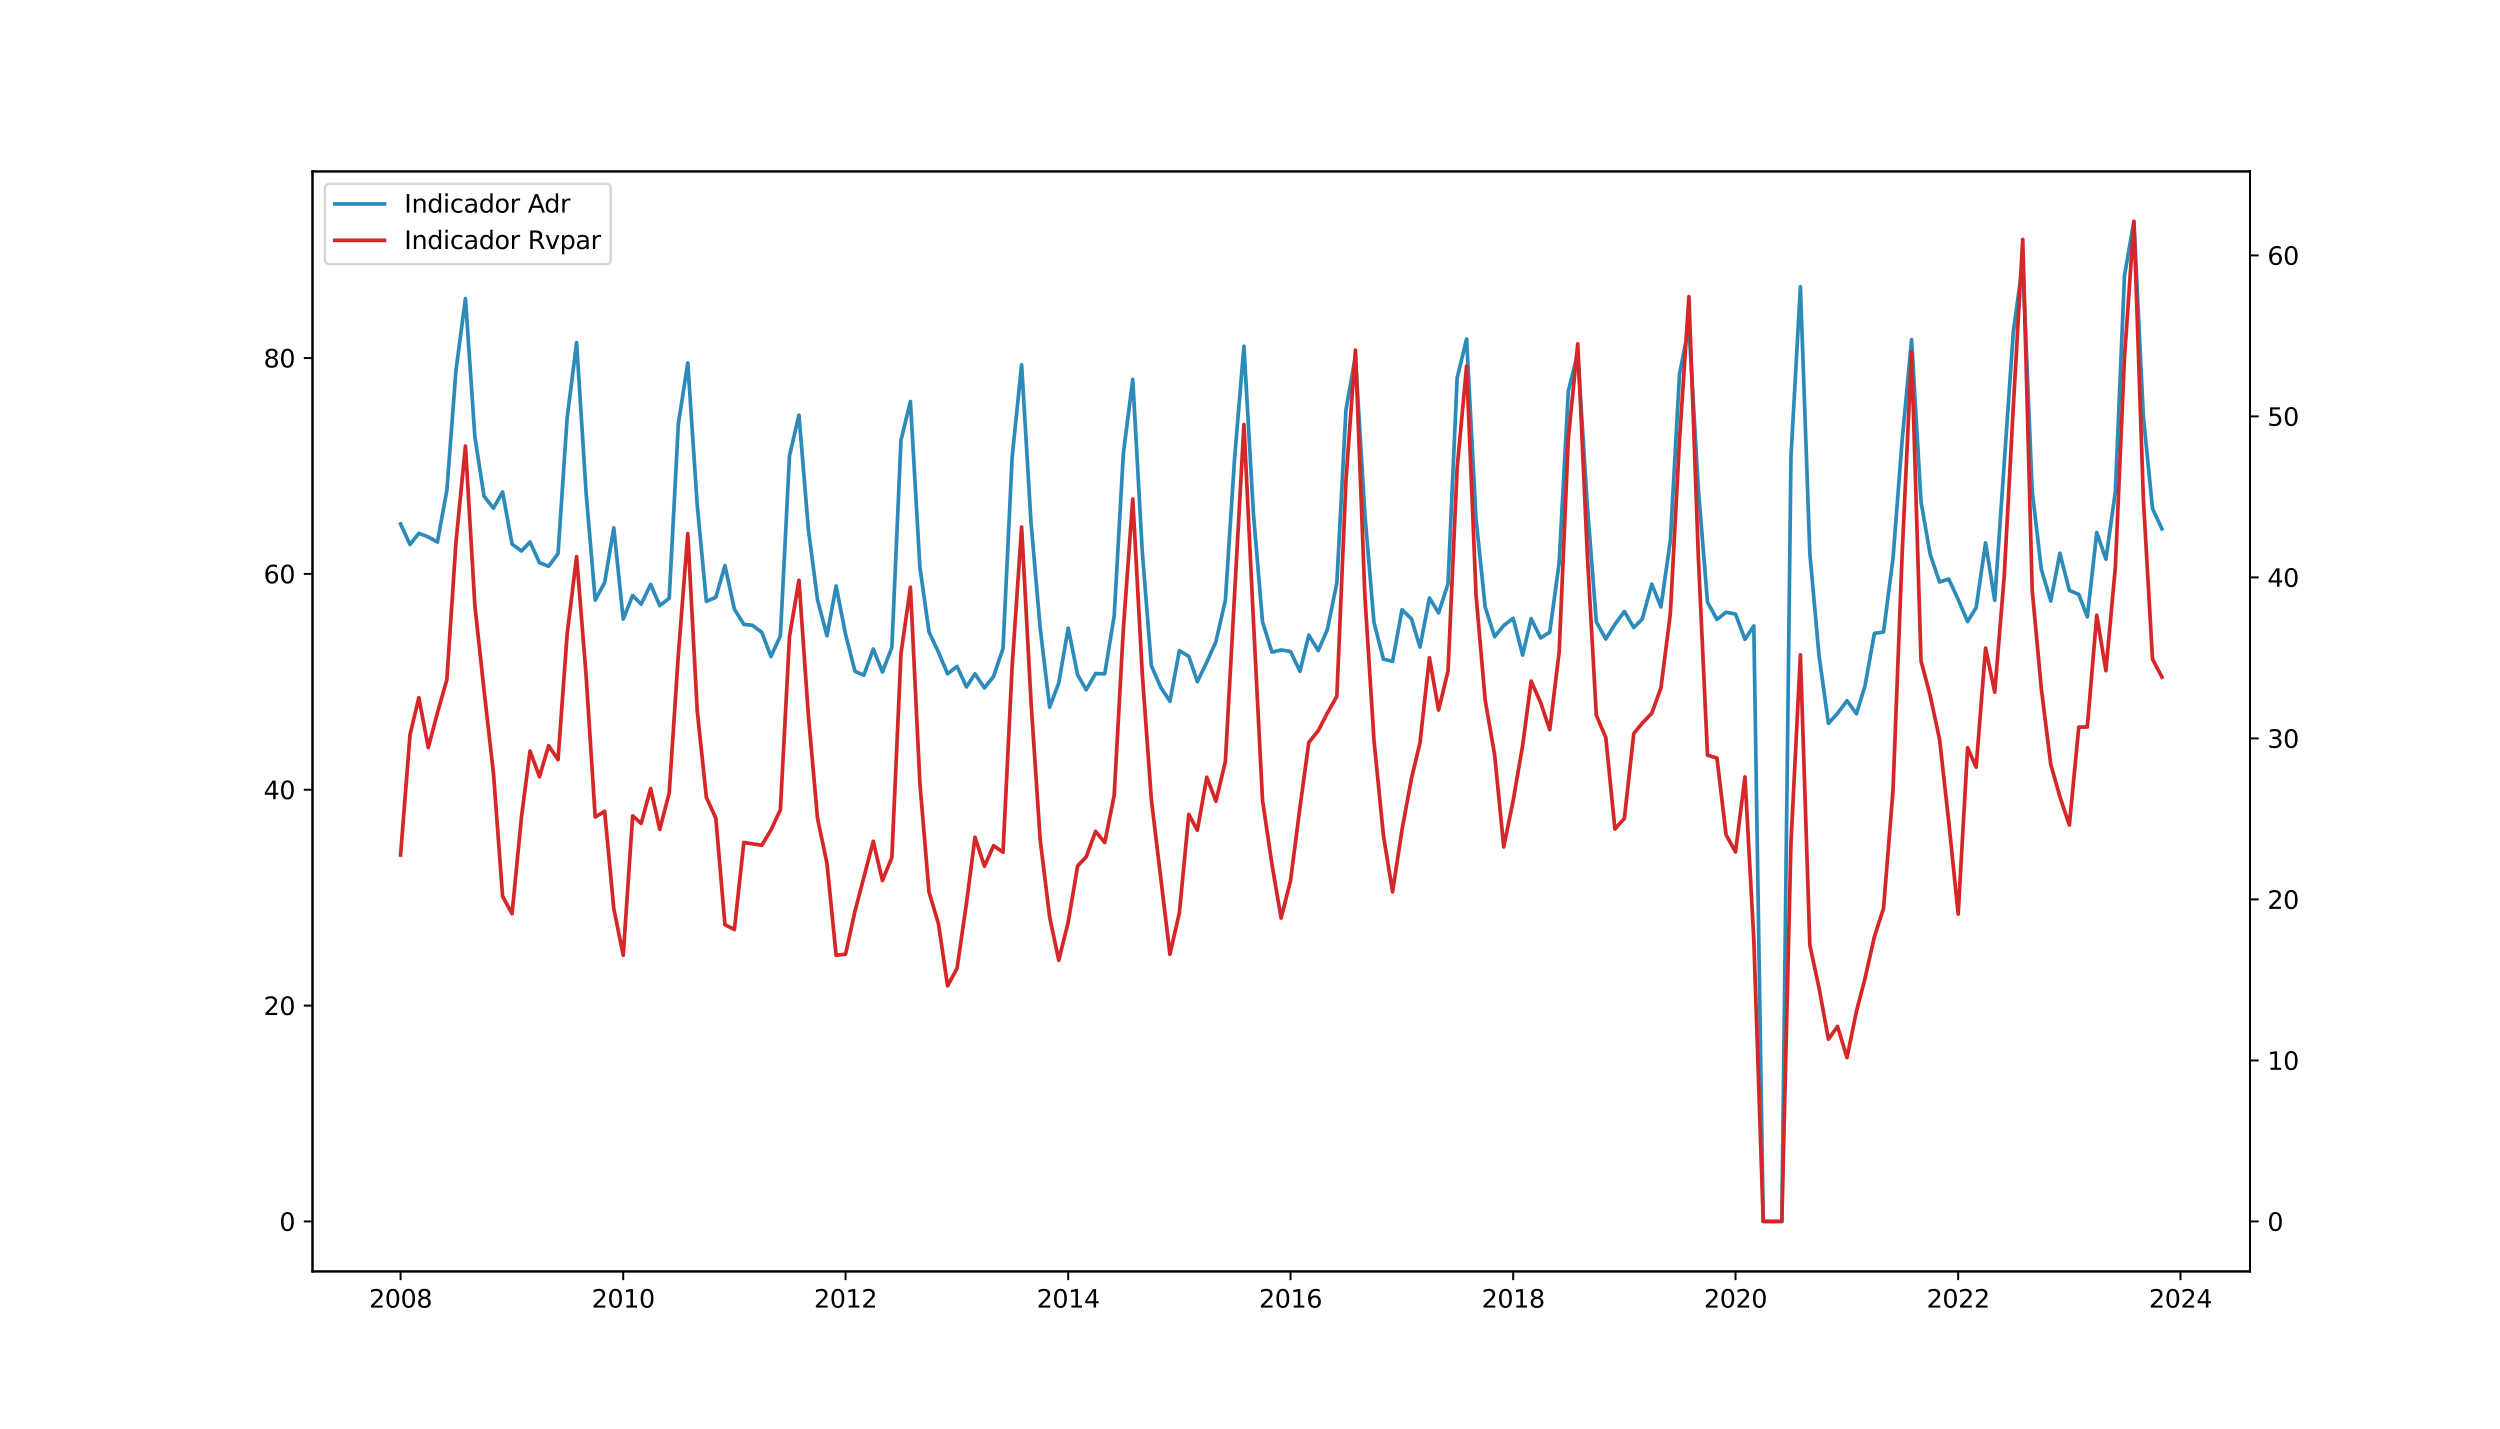 <?xml version="1.0" encoding="utf-8" standalone="no"?>
<!DOCTYPE svg PUBLIC "-//W3C//DTD SVG 1.1//EN"
  "http://www.w3.org/Graphics/SVG/1.1/DTD/svg11.dtd">
<svg xmlns:xlink="http://www.w3.org/1999/xlink" width="1008pt" height="576pt" viewBox="0 0 1008 576" xmlns="http://www.w3.org/2000/svg" version="1.1">
 <defs>
  <style type="text/css">*{stroke-linejoin: round; stroke-linecap: butt}</style>
 </defs>
 <g id="figure_1">
  <g id="patch_1">
   <path d="M 0 576 
L 1008 576 
L 1008 0 
L 0 0 
z
" style="fill: #ffffff"/>
  </g>
  <g id="axes_1">
   <g id="patch_2">
    <path d="M 126 512.64 
L 907.2 512.64 
L 907.2 69.12 
L 126 69.12 
z
" style="fill: #ffffff"/>
   </g>
   <g id="matplotlib.axis_1">
    <g id="xtick_1">
     <g id="line2d_1">
      <defs>
       <path id="mb44a9c5ec4" d="M 0 0 
L 0 3.5 
" style="stroke: #000000; stroke-width: 0.8"/>
      </defs>
      <g>
       <use xlink:href="#mb44a9c5ec4" x="161.509" y="512.64" style="stroke: #000000; stroke-width: 0.8"/>
      </g>
     </g>
     <g id="text_1">
      <!-- 2008 -->
      <g transform="translate(148.784 527.238) scale(0.1 -0.1)">
       <defs>
        <path id="DejaVuSans-32" d="M 1228 531 
L 3431 531 
L 3431 0 
L 469 0 
L 469 531 
Q 828 903 1448 1529 
Q 2069 2156 2228 2338 
Q 2531 2678 2651 2914 
Q 2772 3150 2772 3378 
Q 2772 3750 2511 3984 
Q 2250 4219 1831 4219 
Q 1534 4219 1204 4116 
Q 875 4013 500 3803 
L 500 4441 
Q 881 4594 1212 4672 
Q 1544 4750 1819 4750 
Q 2544 4750 2975 4387 
Q 3406 4025 3406 3419 
Q 3406 3131 3298 2873 
Q 3191 2616 2906 2266 
Q 2828 2175 2409 1742 
Q 1991 1309 1228 531 
z
" transform="scale(0.016)"/>
        <path id="DejaVuSans-30" d="M 2034 4250 
Q 1547 4250 1301 3770 
Q 1056 3291 1056 2328 
Q 1056 1369 1301 889 
Q 1547 409 2034 409 
Q 2525 409 2770 889 
Q 3016 1369 3016 2328 
Q 3016 3291 2770 3770 
Q 2525 4250 2034 4250 
z
M 2034 4750 
Q 2819 4750 3233 4129 
Q 3647 3509 3647 2328 
Q 3647 1150 3233 529 
Q 2819 -91 2034 -91 
Q 1250 -91 836 529 
Q 422 1150 422 2328 
Q 422 3509 836 4129 
Q 1250 4750 2034 4750 
z
" transform="scale(0.016)"/>
        <path id="DejaVuSans-38" d="M 2034 2216 
Q 1584 2216 1326 1975 
Q 1069 1734 1069 1313 
Q 1069 891 1326 650 
Q 1584 409 2034 409 
Q 2484 409 2743 651 
Q 3003 894 3003 1313 
Q 3003 1734 2745 1975 
Q 2488 2216 2034 2216 
z
M 1403 2484 
Q 997 2584 770 2862 
Q 544 3141 544 3541 
Q 544 4100 942 4425 
Q 1341 4750 2034 4750 
Q 2731 4750 3128 4425 
Q 3525 4100 3525 3541 
Q 3525 3141 3298 2862 
Q 3072 2584 2669 2484 
Q 3125 2378 3379 2068 
Q 3634 1759 3634 1313 
Q 3634 634 3220 271 
Q 2806 -91 2034 -91 
Q 1263 -91 848 271 
Q 434 634 434 1313 
Q 434 1759 690 2068 
Q 947 2378 1403 2484 
z
M 1172 3481 
Q 1172 3119 1398 2916 
Q 1625 2713 2034 2713 
Q 2441 2713 2670 2916 
Q 2900 3119 2900 3481 
Q 2900 3844 2670 4047 
Q 2441 4250 2034 4250 
Q 1625 4250 1398 4047 
Q 1172 3844 1172 3481 
z
" transform="scale(0.016)"/>
       </defs>
       <use xlink:href="#DejaVuSans-32"/>
       <use xlink:href="#DejaVuSans-30" x="63.623"/>
       <use xlink:href="#DejaVuSans-30" x="127.246"/>
       <use xlink:href="#DejaVuSans-38" x="190.869"/>
      </g>
     </g>
    </g>
    <g id="xtick_2">
     <g id="line2d_2">
      <g>
       <use xlink:href="#mb44a9c5ec4" x="251.28" y="512.64" style="stroke: #000000; stroke-width: 0.8"/>
      </g>
     </g>
     <g id="text_2">
      <!-- 2010 -->
      <g transform="translate(238.555 527.238) scale(0.1 -0.1)">
       <defs>
        <path id="DejaVuSans-31" d="M 794 531 
L 1825 531 
L 1825 4091 
L 703 3866 
L 703 4441 
L 1819 4666 
L 2450 4666 
L 2450 531 
L 3481 531 
L 3481 0 
L 794 0 
L 794 531 
z
" transform="scale(0.016)"/>
       </defs>
       <use xlink:href="#DejaVuSans-32"/>
       <use xlink:href="#DejaVuSans-30" x="63.623"/>
       <use xlink:href="#DejaVuSans-31" x="127.246"/>
       <use xlink:href="#DejaVuSans-30" x="190.869"/>
      </g>
     </g>
    </g>
    <g id="xtick_3">
     <g id="line2d_3">
      <g>
       <use xlink:href="#mb44a9c5ec4" x="340.927" y="512.64" style="stroke: #000000; stroke-width: 0.8"/>
      </g>
     </g>
     <g id="text_3">
      <!-- 2012 -->
      <g transform="translate(328.202 527.238) scale(0.1 -0.1)">
       <use xlink:href="#DejaVuSans-32"/>
       <use xlink:href="#DejaVuSans-30" x="63.623"/>
       <use xlink:href="#DejaVuSans-31" x="127.246"/>
       <use xlink:href="#DejaVuSans-32" x="190.869"/>
      </g>
     </g>
    </g>
    <g id="xtick_4">
     <g id="line2d_4">
      <g>
       <use xlink:href="#mb44a9c5ec4" x="430.698" y="512.64" style="stroke: #000000; stroke-width: 0.8"/>
      </g>
     </g>
     <g id="text_4">
      <!-- 2014 -->
      <g transform="translate(417.973 527.238) scale(0.1 -0.1)">
       <defs>
        <path id="DejaVuSans-34" d="M 2419 4116 
L 825 1625 
L 2419 1625 
L 2419 4116 
z
M 2253 4666 
L 3047 4666 
L 3047 1625 
L 3713 1625 
L 3713 1100 
L 3047 1100 
L 3047 0 
L 2419 0 
L 2419 1100 
L 313 1100 
L 313 1709 
L 2253 4666 
z
" transform="scale(0.016)"/>
       </defs>
       <use xlink:href="#DejaVuSans-32"/>
       <use xlink:href="#DejaVuSans-30" x="63.623"/>
       <use xlink:href="#DejaVuSans-31" x="127.246"/>
       <use xlink:href="#DejaVuSans-34" x="190.869"/>
      </g>
     </g>
    </g>
    <g id="xtick_5">
     <g id="line2d_5">
      <g>
       <use xlink:href="#mb44a9c5ec4" x="520.346" y="512.64" style="stroke: #000000; stroke-width: 0.8"/>
      </g>
     </g>
     <g id="text_5">
      <!-- 2016 -->
      <g transform="translate(507.621 527.238) scale(0.1 -0.1)">
       <defs>
        <path id="DejaVuSans-36" d="M 2113 2584 
Q 1688 2584 1439 2293 
Q 1191 2003 1191 1497 
Q 1191 994 1439 701 
Q 1688 409 2113 409 
Q 2538 409 2786 701 
Q 3034 994 3034 1497 
Q 3034 2003 2786 2293 
Q 2538 2584 2113 2584 
z
M 3366 4563 
L 3366 3988 
Q 3128 4100 2886 4159 
Q 2644 4219 2406 4219 
Q 1781 4219 1451 3797 
Q 1122 3375 1075 2522 
Q 1259 2794 1537 2939 
Q 1816 3084 2150 3084 
Q 2853 3084 3261 2657 
Q 3669 2231 3669 1497 
Q 3669 778 3244 343 
Q 2819 -91 2113 -91 
Q 1303 -91 875 529 
Q 447 1150 447 2328 
Q 447 3434 972 4092 
Q 1497 4750 2381 4750 
Q 2619 4750 2861 4703 
Q 3103 4656 3366 4563 
z
" transform="scale(0.016)"/>
       </defs>
       <use xlink:href="#DejaVuSans-32"/>
       <use xlink:href="#DejaVuSans-30" x="63.623"/>
       <use xlink:href="#DejaVuSans-31" x="127.246"/>
       <use xlink:href="#DejaVuSans-36" x="190.869"/>
      </g>
     </g>
    </g>
    <g id="xtick_6">
     <g id="line2d_6">
      <g>
       <use xlink:href="#mb44a9c5ec4" x="610.116" y="512.64" style="stroke: #000000; stroke-width: 0.8"/>
      </g>
     </g>
     <g id="text_6">
      <!-- 2018 -->
      <g transform="translate(597.391 527.238) scale(0.1 -0.1)">
       <use xlink:href="#DejaVuSans-32"/>
       <use xlink:href="#DejaVuSans-30" x="63.623"/>
       <use xlink:href="#DejaVuSans-31" x="127.246"/>
       <use xlink:href="#DejaVuSans-38" x="190.869"/>
      </g>
     </g>
    </g>
    <g id="xtick_7">
     <g id="line2d_7">
      <g>
       <use xlink:href="#mb44a9c5ec4" x="699.764" y="512.64" style="stroke: #000000; stroke-width: 0.8"/>
      </g>
     </g>
     <g id="text_7">
      <!-- 2020 -->
      <g transform="translate(687.039 527.238) scale(0.1 -0.1)">
       <use xlink:href="#DejaVuSans-32"/>
       <use xlink:href="#DejaVuSans-30" x="63.623"/>
       <use xlink:href="#DejaVuSans-32" x="127.246"/>
       <use xlink:href="#DejaVuSans-30" x="190.869"/>
      </g>
     </g>
    </g>
    <g id="xtick_8">
     <g id="line2d_8">
      <g>
       <use xlink:href="#mb44a9c5ec4" x="789.534" y="512.64" style="stroke: #000000; stroke-width: 0.8"/>
      </g>
     </g>
     <g id="text_8">
      <!-- 2022 -->
      <g transform="translate(776.809 527.238) scale(0.1 -0.1)">
       <use xlink:href="#DejaVuSans-32"/>
       <use xlink:href="#DejaVuSans-30" x="63.623"/>
       <use xlink:href="#DejaVuSans-32" x="127.246"/>
       <use xlink:href="#DejaVuSans-32" x="190.869"/>
      </g>
     </g>
    </g>
    <g id="xtick_9">
     <g id="line2d_9">
      <g>
       <use xlink:href="#mb44a9c5ec4" x="879.182" y="512.64" style="stroke: #000000; stroke-width: 0.8"/>
      </g>
     </g>
     <g id="text_9">
      <!-- 2024 -->
      <g transform="translate(866.457 527.238) scale(0.1 -0.1)">
       <use xlink:href="#DejaVuSans-32"/>
       <use xlink:href="#DejaVuSans-30" x="63.623"/>
       <use xlink:href="#DejaVuSans-32" x="127.246"/>
       <use xlink:href="#DejaVuSans-34" x="190.869"/>
      </g>
     </g>
    </g>
   </g>
   <g id="matplotlib.axis_2">
    <g id="ytick_1">
     <g id="line2d_10">
      <defs>
       <path id="m32df32193b" d="M 0 0 
L -3.5 0 
" style="stroke: #000000; stroke-width: 0.8"/>
      </defs>
      <g>
       <use xlink:href="#m32df32193b" x="126" y="492.48" style="stroke: #000000; stroke-width: 0.8"/>
      </g>
     </g>
     <g id="text_10">
      <!-- 0 -->
      <g transform="translate(112.638 496.279) scale(0.1 -0.1)">
       <use xlink:href="#DejaVuSans-30"/>
      </g>
     </g>
    </g>
    <g id="ytick_2">
     <g id="line2d_11">
      <g>
       <use xlink:href="#m32df32193b" x="126" y="405.452" style="stroke: #000000; stroke-width: 0.8"/>
      </g>
     </g>
     <g id="text_11">
      <!-- 20 -->
      <g transform="translate(106.275 409.251) scale(0.1 -0.1)">
       <use xlink:href="#DejaVuSans-32"/>
       <use xlink:href="#DejaVuSans-30" x="63.623"/>
      </g>
     </g>
    </g>
    <g id="ytick_3">
     <g id="line2d_12">
      <g>
       <use xlink:href="#m32df32193b" x="126" y="318.424" style="stroke: #000000; stroke-width: 0.8"/>
      </g>
     </g>
     <g id="text_12">
      <!-- 40 -->
      <g transform="translate(106.275 322.224) scale(0.1 -0.1)">
       <use xlink:href="#DejaVuSans-34"/>
       <use xlink:href="#DejaVuSans-30" x="63.623"/>
      </g>
     </g>
    </g>
    <g id="ytick_4">
     <g id="line2d_13">
      <g>
       <use xlink:href="#m32df32193b" x="126" y="231.396" style="stroke: #000000; stroke-width: 0.8"/>
      </g>
     </g>
     <g id="text_13">
      <!-- 60 -->
      <g transform="translate(106.275 235.196) scale(0.1 -0.1)">
       <use xlink:href="#DejaVuSans-36"/>
       <use xlink:href="#DejaVuSans-30" x="63.623"/>
      </g>
     </g>
    </g>
    <g id="ytick_5">
     <g id="line2d_14">
      <g>
       <use xlink:href="#m32df32193b" x="126" y="144.369" style="stroke: #000000; stroke-width: 0.8"/>
      </g>
     </g>
     <g id="text_14">
      <!-- 80 -->
      <g transform="translate(106.275 148.168) scale(0.1 -0.1)">
       <use xlink:href="#DejaVuSans-38"/>
       <use xlink:href="#DejaVuSans-30" x="63.623"/>
      </g>
     </g>
    </g>
   </g>
   <g id="line2d_15">
    <path d="M 161.509 211.25 
L 165.316 219.561 
L 168.877 215.035 
L 172.684 216.515 
L 176.369 218.56 
L 180.175 197.717 
L 183.86 149.199 
L 187.667 120.392 
L 191.474 176.177 
L 195.158 200.066 
L 198.965 204.896 
L 202.649 198.369 
L 206.456 219.387 
L 210.263 222.172 
L 213.701 218.516 
L 217.508 226.871 
L 221.192 228.35 
L 224.999 223.216 
L 228.683 168.388 
L 232.49 138.19 
L 236.297 198.5 
L 239.982 241.97 
L 243.788 234.921 
L 247.473 212.86 
L 251.28 249.629 
L 255.087 240.099 
L 258.525 243.624 
L 262.332 235.617 
L 266.016 244.19 
L 269.823 241.187 
L 273.507 170.956 
L 277.314 146.327 
L 281.121 203.722 
L 284.805 242.493 
L 288.612 240.839 
L 292.297 228.046 
L 296.103 245.582 
L 299.91 251.761 
L 303.349 252.109 
L 307.156 254.938 
L 310.84 264.728 
L 314.647 256.373 
L 318.331 183.749 
L 322.138 167.387 
L 325.945 213.469 
L 329.629 241.927 
L 333.436 256.33 
L 337.12 236.27 
L 340.927 255.764 
L 344.734 270.69 
L 348.296 272.256 
L 352.103 261.682 
L 355.787 270.951 
L 359.594 261.073 
L 363.278 177.439 
L 367.085 161.905 
L 370.892 228.568 
L 374.576 254.807 
L 378.383 262.944 
L 382.067 271.69 
L 385.874 268.688 
L 389.681 276.999 
L 393.119 271.69 
L 396.926 277.391 
L 400.611 272.735 
L 404.418 261.421 
L 408.102 184.271 
L 411.909 147.066 
L 415.716 210.858 
L 419.4 253.24 
L 423.207 285.136 
L 426.891 275.389 
L 430.698 253.24 
L 434.505 272.125 
L 437.943 278.13 
L 441.75 271.56 
L 445.434 271.69 
L 449.241 248.323 
L 452.926 182.965 
L 456.733 152.941 
L 460.539 222.041 
L 464.224 268.383 
L 468.031 277.173 
L 471.715 282.743 
L 475.522 262.335 
L 479.329 264.685 
L 482.767 274.867 
L 486.574 266.947 
L 490.258 258.723 
L 494.065 242.057 
L 497.749 185.315 
L 501.556 139.582 
L 505.363 206.855 
L 509.047 250.76 
L 512.854 262.944 
L 516.539 262.074 
L 520.346 262.683 
L 524.153 270.69 
L 527.714 256.069 
L 531.521 262.335 
L 535.205 253.763 
L 539.012 235.052 
L 542.696 165.212 
L 546.503 143.759 
L 550.31 207.377 
L 553.994 251.021 
L 557.801 265.772 
L 561.485 266.643 
L 565.292 245.843 
L 569.099 249.542 
L 572.538 260.899 
L 576.345 241.1 
L 580.029 247.105 
L 583.836 235.4 
L 587.52 152.375 
L 591.327 136.71 
L 595.134 209.248 
L 598.818 244.712 
L 602.625 256.722 
L 606.309 252.196 
L 610.116 249.281 
L 613.923 264.119 
L 617.362 249.411 
L 621.169 257.2 
L 624.853 254.894 
L 628.66 226.871 
L 632.344 157.727 
L 636.151 142.41 
L 639.958 203.199 
L 643.642 250.76 
L 647.449 257.635 
L 651.133 251.761 
L 654.94 246.539 
L 658.747 253.023 
L 662.185 249.542 
L 665.992 235.53 
L 669.677 244.712 
L 673.483 218.038 
L 677.168 150.939 
L 680.975 131.576 
L 684.782 197.369 
L 688.466 242.797 
L 692.273 249.759 
L 695.957 246.844 
L 699.764 247.584 
L 703.571 257.809 
L 707.132 252.37 
L 710.939 492.48 
L 718.43 492.48 
L 722.114 184.227 
L 725.921 115.606 
L 729.728 223.172 
L 733.412 264.119 
L 737.219 291.663 
L 740.903 287.616 
L 744.71 282.525 
L 748.517 287.791 
L 751.956 276.607 
L 755.763 255.373 
L 759.447 254.807 
L 763.254 225.174 
L 766.938 177.613 
L 770.745 136.971 
L 774.552 202.329 
L 778.236 223.477 
L 782.043 234.66 
L 785.727 233.485 
L 789.534 241.709 
L 793.341 250.63 
L 796.78 244.973 
L 800.587 218.908 
L 804.271 242.057 
L 811.762 133.969 
L 815.569 106.076 
L 819.376 197.978 
L 823.06 229.569 
L 826.867 242.318 
L 830.551 223.085 
L 834.358 238.054 
L 838.165 239.664 
L 841.604 248.715 
L 845.411 214.687 
L 849.095 225.479 
L 852.902 198.369 
L 856.586 111.124 
L 860.393 89.28 
L 864.2 167.953 
L 867.884 205.027 
L 871.691 213.251 
L 871.691 213.251 
" clip-path="url(#p0182fe9979)" style="fill: none; stroke: #2d8bba; stroke-width: 1.5; stroke-linecap: square"/>
   </g>
   <g id="patch_3">
    <path d="M 126 512.64 
L 126 69.12 
" style="fill: none; stroke: #000000; stroke-width: 0.8; stroke-linejoin: miter; stroke-linecap: square"/>
   </g>
   <g id="patch_4">
    <path d="M 907.2 512.64 
L 907.2 69.12 
" style="fill: none; stroke: #000000; stroke-width: 0.8; stroke-linejoin: miter; stroke-linecap: square"/>
   </g>
   <g id="patch_5">
    <path d="M 126 512.64 
L 907.2 512.64 
" style="fill: none; stroke: #000000; stroke-width: 0.8; stroke-linejoin: miter; stroke-linecap: square"/>
   </g>
   <g id="patch_6">
    <path d="M 126 69.12 
L 907.2 69.12 
" style="fill: none; stroke: #000000; stroke-width: 0.8; stroke-linejoin: miter; stroke-linecap: square"/>
   </g>
   <g id="legend_1">
    <g id="patch_7">
     <path d="M 133 106.476 
L 244.252 106.476 
Q 246.252 106.476 246.252 104.476 
L 246.252 76.12 
Q 246.252 74.12 244.252 74.12 
L 133 74.12 
Q 131 74.12 131 76.12 
L 131 104.476 
Q 131 106.476 133 106.476 
z
" style="fill: #ffffff; opacity: 0.8; stroke: #cccccc; stroke-linejoin: miter"/>
    </g>
    <g id="line2d_16">
     <path d="M 135 82.218 
L 145 82.218 
L 155 82.218 
" style="fill: none; stroke: #2d8bba; stroke-width: 1.5; stroke-linecap: square"/>
    </g>
    <g id="text_15">
     <!-- Indicador Adr -->
     <g transform="translate(163 85.718) scale(0.1 -0.1)">
      <defs>
       <path id="DejaVuSans-49" d="M 628 4666 
L 1259 4666 
L 1259 0 
L 628 0 
L 628 4666 
z
" transform="scale(0.016)"/>
       <path id="DejaVuSans-6e" d="M 3513 2113 
L 3513 0 
L 2938 0 
L 2938 2094 
Q 2938 2591 2744 2837 
Q 2550 3084 2163 3084 
Q 1697 3084 1428 2787 
Q 1159 2491 1159 1978 
L 1159 0 
L 581 0 
L 581 3500 
L 1159 3500 
L 1159 2956 
Q 1366 3272 1645 3428 
Q 1925 3584 2291 3584 
Q 2894 3584 3203 3211 
Q 3513 2838 3513 2113 
z
" transform="scale(0.016)"/>
       <path id="DejaVuSans-64" d="M 2906 2969 
L 2906 4863 
L 3481 4863 
L 3481 0 
L 2906 0 
L 2906 525 
Q 2725 213 2448 61 
Q 2172 -91 1784 -91 
Q 1150 -91 751 415 
Q 353 922 353 1747 
Q 353 2572 751 3078 
Q 1150 3584 1784 3584 
Q 2172 3584 2448 3432 
Q 2725 3281 2906 2969 
z
M 947 1747 
Q 947 1113 1208 752 
Q 1469 391 1925 391 
Q 2381 391 2643 752 
Q 2906 1113 2906 1747 
Q 2906 2381 2643 2742 
Q 2381 3103 1925 3103 
Q 1469 3103 1208 2742 
Q 947 2381 947 1747 
z
" transform="scale(0.016)"/>
       <path id="DejaVuSans-69" d="M 603 3500 
L 1178 3500 
L 1178 0 
L 603 0 
L 603 3500 
z
M 603 4863 
L 1178 4863 
L 1178 4134 
L 603 4134 
L 603 4863 
z
" transform="scale(0.016)"/>
       <path id="DejaVuSans-63" d="M 3122 3366 
L 3122 2828 
Q 2878 2963 2633 3030 
Q 2388 3097 2138 3097 
Q 1578 3097 1268 2742 
Q 959 2388 959 1747 
Q 959 1106 1268 751 
Q 1578 397 2138 397 
Q 2388 397 2633 464 
Q 2878 531 3122 666 
L 3122 134 
Q 2881 22 2623 -34 
Q 2366 -91 2075 -91 
Q 1284 -91 818 406 
Q 353 903 353 1747 
Q 353 2603 823 3093 
Q 1294 3584 2113 3584 
Q 2378 3584 2631 3529 
Q 2884 3475 3122 3366 
z
" transform="scale(0.016)"/>
       <path id="DejaVuSans-61" d="M 2194 1759 
Q 1497 1759 1228 1600 
Q 959 1441 959 1056 
Q 959 750 1161 570 
Q 1363 391 1709 391 
Q 2188 391 2477 730 
Q 2766 1069 2766 1631 
L 2766 1759 
L 2194 1759 
z
M 3341 1997 
L 3341 0 
L 2766 0 
L 2766 531 
Q 2569 213 2275 61 
Q 1981 -91 1556 -91 
Q 1019 -91 701 211 
Q 384 513 384 1019 
Q 384 1609 779 1909 
Q 1175 2209 1959 2209 
L 2766 2209 
L 2766 2266 
Q 2766 2663 2505 2880 
Q 2244 3097 1772 3097 
Q 1472 3097 1187 3025 
Q 903 2953 641 2809 
L 641 3341 
Q 956 3463 1253 3523 
Q 1550 3584 1831 3584 
Q 2591 3584 2966 3190 
Q 3341 2797 3341 1997 
z
" transform="scale(0.016)"/>
       <path id="DejaVuSans-6f" d="M 1959 3097 
Q 1497 3097 1228 2736 
Q 959 2375 959 1747 
Q 959 1119 1226 758 
Q 1494 397 1959 397 
Q 2419 397 2687 759 
Q 2956 1122 2956 1747 
Q 2956 2369 2687 2733 
Q 2419 3097 1959 3097 
z
M 1959 3584 
Q 2709 3584 3137 3096 
Q 3566 2609 3566 1747 
Q 3566 888 3137 398 
Q 2709 -91 1959 -91 
Q 1206 -91 779 398 
Q 353 888 353 1747 
Q 353 2609 779 3096 
Q 1206 3584 1959 3584 
z
" transform="scale(0.016)"/>
       <path id="DejaVuSans-72" d="M 2631 2963 
Q 2534 3019 2420 3045 
Q 2306 3072 2169 3072 
Q 1681 3072 1420 2755 
Q 1159 2438 1159 1844 
L 1159 0 
L 581 0 
L 581 3500 
L 1159 3500 
L 1159 2956 
Q 1341 3275 1631 3429 
Q 1922 3584 2338 3584 
Q 2397 3584 2469 3576 
Q 2541 3569 2628 3553 
L 2631 2963 
z
" transform="scale(0.016)"/>
       <path id="DejaVuSans-20" transform="scale(0.016)"/>
       <path id="DejaVuSans-41" d="M 2188 4044 
L 1331 1722 
L 3047 1722 
L 2188 4044 
z
M 1831 4666 
L 2547 4666 
L 4325 0 
L 3669 0 
L 3244 1197 
L 1141 1197 
L 716 0 
L 50 0 
L 1831 4666 
z
" transform="scale(0.016)"/>
      </defs>
      <use xlink:href="#DejaVuSans-49"/>
      <use xlink:href="#DejaVuSans-6e" x="29.492"/>
      <use xlink:href="#DejaVuSans-64" x="92.871"/>
      <use xlink:href="#DejaVuSans-69" x="156.348"/>
      <use xlink:href="#DejaVuSans-63" x="184.131"/>
      <use xlink:href="#DejaVuSans-61" x="239.111"/>
      <use xlink:href="#DejaVuSans-64" x="300.391"/>
      <use xlink:href="#DejaVuSans-6f" x="363.867"/>
      <use xlink:href="#DejaVuSans-72" x="425.049"/>
      <use xlink:href="#DejaVuSans-20" x="466.162"/>
      <use xlink:href="#DejaVuSans-41" x="497.949"/>
      <use xlink:href="#DejaVuSans-64" x="564.607"/>
      <use xlink:href="#DejaVuSans-72" x="628.084"/>
     </g>
    </g>
    <g id="line2d_17">
     <path d="M 135 96.897 
L 145 96.897 
L 155 96.897 
" style="fill: none; stroke: #d62728; stroke-width: 1.5; stroke-linecap: square"/>
    </g>
    <g id="text_16">
     <!-- Indicador Rvpar -->
     <g transform="translate(163 100.397) scale(0.1 -0.1)">
      <defs>
       <path id="DejaVuSans-52" d="M 2841 2188 
Q 3044 2119 3236 1894 
Q 3428 1669 3622 1275 
L 4263 0 
L 3584 0 
L 2988 1197 
Q 2756 1666 2539 1819 
Q 2322 1972 1947 1972 
L 1259 1972 
L 1259 0 
L 628 0 
L 628 4666 
L 2053 4666 
Q 2853 4666 3247 4331 
Q 3641 3997 3641 3322 
Q 3641 2881 3436 2590 
Q 3231 2300 2841 2188 
z
M 1259 4147 
L 1259 2491 
L 2053 2491 
Q 2509 2491 2742 2702 
Q 2975 2913 2975 3322 
Q 2975 3731 2742 3939 
Q 2509 4147 2053 4147 
L 1259 4147 
z
" transform="scale(0.016)"/>
       <path id="DejaVuSans-76" d="M 191 3500 
L 800 3500 
L 1894 563 
L 2988 3500 
L 3597 3500 
L 2284 0 
L 1503 0 
L 191 3500 
z
" transform="scale(0.016)"/>
       <path id="DejaVuSans-70" d="M 1159 525 
L 1159 -1331 
L 581 -1331 
L 581 3500 
L 1159 3500 
L 1159 2969 
Q 1341 3281 1617 3432 
Q 1894 3584 2278 3584 
Q 2916 3584 3314 3078 
Q 3713 2572 3713 1747 
Q 3713 922 3314 415 
Q 2916 -91 2278 -91 
Q 1894 -91 1617 61 
Q 1341 213 1159 525 
z
M 3116 1747 
Q 3116 2381 2855 2742 
Q 2594 3103 2138 3103 
Q 1681 3103 1420 2742 
Q 1159 2381 1159 1747 
Q 1159 1113 1420 752 
Q 1681 391 2138 391 
Q 2594 391 2855 752 
Q 3116 1113 3116 1747 
z
" transform="scale(0.016)"/>
      </defs>
      <use xlink:href="#DejaVuSans-49"/>
      <use xlink:href="#DejaVuSans-6e" x="29.492"/>
      <use xlink:href="#DejaVuSans-64" x="92.871"/>
      <use xlink:href="#DejaVuSans-69" x="156.348"/>
      <use xlink:href="#DejaVuSans-63" x="184.131"/>
      <use xlink:href="#DejaVuSans-61" x="239.111"/>
      <use xlink:href="#DejaVuSans-64" x="300.391"/>
      <use xlink:href="#DejaVuSans-6f" x="363.867"/>
      <use xlink:href="#DejaVuSans-72" x="425.049"/>
      <use xlink:href="#DejaVuSans-20" x="466.162"/>
      <use xlink:href="#DejaVuSans-52" x="497.949"/>
      <use xlink:href="#DejaVuSans-76" x="567.432"/>
      <use xlink:href="#DejaVuSans-70" x="626.611"/>
      <use xlink:href="#DejaVuSans-61" x="690.088"/>
      <use xlink:href="#DejaVuSans-72" x="751.367"/>
     </g>
    </g>
   </g>
  </g>
  <g id="axes_2">
   <g id="matplotlib.axis_3">
    <g id="ytick_6">
     <g id="line2d_18">
      <defs>
       <path id="m3cf367a211" d="M 0 0 
L 3.5 0 
" style="stroke: #000000; stroke-width: 0.8"/>
      </defs>
      <g>
       <use xlink:href="#m3cf367a211" x="907.2" y="492.48" style="stroke: #000000; stroke-width: 0.8"/>
      </g>
     </g>
     <g id="text_17">
      <!-- 0 -->
      <g transform="translate(914.2 496.279) scale(0.1 -0.1)">
       <use xlink:href="#DejaVuSans-30"/>
      </g>
     </g>
    </g>
    <g id="ytick_7">
     <g id="line2d_19">
      <g>
       <use xlink:href="#m3cf367a211" x="907.2" y="427.563" style="stroke: #000000; stroke-width: 0.8"/>
      </g>
     </g>
     <g id="text_18">
      <!-- 10 -->
      <g transform="translate(914.2 431.362) scale(0.1 -0.1)">
       <use xlink:href="#DejaVuSans-31"/>
       <use xlink:href="#DejaVuSans-30" x="63.623"/>
      </g>
     </g>
    </g>
    <g id="ytick_8">
     <g id="line2d_20">
      <g>
       <use xlink:href="#m3cf367a211" x="907.2" y="362.646" style="stroke: #000000; stroke-width: 0.8"/>
      </g>
     </g>
     <g id="text_19">
      <!-- 20 -->
      <g transform="translate(914.2 366.445) scale(0.1 -0.1)">
       <use xlink:href="#DejaVuSans-32"/>
       <use xlink:href="#DejaVuSans-30" x="63.623"/>
      </g>
     </g>
    </g>
    <g id="ytick_9">
     <g id="line2d_21">
      <g>
       <use xlink:href="#m3cf367a211" x="907.2" y="297.729" style="stroke: #000000; stroke-width: 0.8"/>
      </g>
     </g>
     <g id="text_20">
      <!-- 30 -->
      <g transform="translate(914.2 301.528) scale(0.1 -0.1)">
       <defs>
        <path id="DejaVuSans-33" d="M 2597 2516 
Q 3050 2419 3304 2112 
Q 3559 1806 3559 1356 
Q 3559 666 3084 287 
Q 2609 -91 1734 -91 
Q 1441 -91 1130 -33 
Q 819 25 488 141 
L 488 750 
Q 750 597 1062 519 
Q 1375 441 1716 441 
Q 2309 441 2620 675 
Q 2931 909 2931 1356 
Q 2931 1769 2642 2001 
Q 2353 2234 1838 2234 
L 1294 2234 
L 1294 2753 
L 1863 2753 
Q 2328 2753 2575 2939 
Q 2822 3125 2822 3475 
Q 2822 3834 2567 4026 
Q 2313 4219 1838 4219 
Q 1578 4219 1281 4162 
Q 984 4106 628 3988 
L 628 4550 
Q 988 4650 1302 4700 
Q 1616 4750 1894 4750 
Q 2613 4750 3031 4423 
Q 3450 4097 3450 3541 
Q 3450 3153 3228 2886 
Q 3006 2619 2597 2516 
z
" transform="scale(0.016)"/>
       </defs>
       <use xlink:href="#DejaVuSans-33"/>
       <use xlink:href="#DejaVuSans-30" x="63.623"/>
      </g>
     </g>
    </g>
    <g id="ytick_10">
     <g id="line2d_22">
      <g>
       <use xlink:href="#m3cf367a211" x="907.2" y="232.812" style="stroke: #000000; stroke-width: 0.8"/>
      </g>
     </g>
     <g id="text_21">
      <!-- 40 -->
      <g transform="translate(914.2 236.611) scale(0.1 -0.1)">
       <use xlink:href="#DejaVuSans-34"/>
       <use xlink:href="#DejaVuSans-30" x="63.623"/>
      </g>
     </g>
    </g>
    <g id="ytick_11">
     <g id="line2d_23">
      <g>
       <use xlink:href="#m3cf367a211" x="907.2" y="167.895" style="stroke: #000000; stroke-width: 0.8"/>
      </g>
     </g>
     <g id="text_22">
      <!-- 50 -->
      <g transform="translate(914.2 171.694) scale(0.1 -0.1)">
       <defs>
        <path id="DejaVuSans-35" d="M 691 4666 
L 3169 4666 
L 3169 4134 
L 1269 4134 
L 1269 2991 
Q 1406 3038 1543 3061 
Q 1681 3084 1819 3084 
Q 2600 3084 3056 2656 
Q 3513 2228 3513 1497 
Q 3513 744 3044 326 
Q 2575 -91 1722 -91 
Q 1428 -91 1123 -41 
Q 819 9 494 109 
L 494 744 
Q 775 591 1075 516 
Q 1375 441 1709 441 
Q 2250 441 2565 725 
Q 2881 1009 2881 1497 
Q 2881 1984 2565 2268 
Q 2250 2553 1709 2553 
Q 1456 2553 1204 2497 
Q 953 2441 691 2322 
L 691 4666 
z
" transform="scale(0.016)"/>
       </defs>
       <use xlink:href="#DejaVuSans-35"/>
       <use xlink:href="#DejaVuSans-30" x="63.623"/>
      </g>
     </g>
    </g>
    <g id="ytick_12">
     <g id="line2d_24">
      <g>
       <use xlink:href="#m3cf367a211" x="907.2" y="102.978" style="stroke: #000000; stroke-width: 0.8"/>
      </g>
     </g>
     <g id="text_23">
      <!-- 60 -->
      <g transform="translate(914.2 106.777) scale(0.1 -0.1)">
       <use xlink:href="#DejaVuSans-36"/>
       <use xlink:href="#DejaVuSans-30" x="63.623"/>
      </g>
     </g>
    </g>
   </g>
   <g id="line2d_25">
    <path d="M 161.509 344.729 
L 165.316 296.236 
L 168.877 281.305 
L 172.684 301.429 
L 176.369 287.407 
L 180.175 274.034 
L 183.86 218.465 
L 187.667 179.839 
L 191.474 244.237 
L 195.158 278.254 
L 198.965 311.816 
L 202.649 361.412 
L 206.456 368.423 
L 210.263 329.408 
L 213.701 302.792 
L 217.508 313.179 
L 221.192 300.65 
L 224.999 306.298 
L 228.683 255.533 
L 232.49 224.437 
L 236.297 272.087 
L 239.982 329.408 
L 243.788 327.136 
L 247.473 366.346 
L 251.28 385.172 
L 255.087 328.954 
L 258.525 332.005 
L 262.332 317.918 
L 266.016 334.407 
L 269.823 319.736 
L 273.507 263.972 
L 277.314 215.154 
L 281.121 286.628 
L 284.805 321.488 
L 288.612 329.863 
L 292.297 372.838 
L 296.103 374.785 
L 299.91 339.665 
L 307.156 340.834 
L 310.84 334.667 
L 314.647 326.487 
L 318.331 256.571 
L 322.138 233.98 
L 325.945 288.575 
L 329.629 329.993 
L 333.436 348.104 
L 337.12 385.172 
L 340.927 384.718 
L 344.734 367.385 
L 352.103 339.211 
L 355.787 355.051 
L 359.594 345.767 
L 363.278 263.453 
L 367.085 236.772 
L 370.892 315.776 
L 374.576 359.66 
L 378.383 372.448 
L 382.067 397.506 
L 385.874 390.43 
L 389.681 364.204 
L 393.119 337.588 
L 396.926 349.273 
L 400.611 340.964 
L 404.418 343.625 
L 408.102 268.516 
L 411.909 212.493 
L 415.716 283.122 
L 419.4 338.562 
L 423.207 369.722 
L 426.891 387.184 
L 430.698 371.799 
L 434.505 349.143 
L 437.943 345.508 
L 441.75 335.186 
L 445.434 339.73 
L 449.241 320.709 
L 452.926 253.715 
L 456.733 201.197 
L 460.539 271.243 
L 464.224 322.397 
L 471.715 384.783 
L 475.522 368.034 
L 479.329 328.37 
L 482.767 334.796 
L 486.574 313.374 
L 490.258 323.046 
L 494.065 307.077 
L 501.556 171.14 
L 505.363 249.885 
L 509.047 322.657 
L 512.854 348.559 
L 516.539 370.176 
L 520.346 355.051 
L 524.153 325.448 
L 527.714 299.352 
L 531.521 294.613 
L 535.205 287.472 
L 539.012 280.785 
L 542.696 193.537 
L 546.503 141.149 
L 550.31 240.212 
L 553.994 298.573 
L 557.801 336.874 
L 561.485 359.595 
L 565.292 334.537 
L 569.099 313.893 
L 572.538 299.482 
L 576.345 265.205 
L 580.029 286.303 
L 583.836 270.593 
L 587.52 188.863 
L 591.327 147.576 
L 595.134 239.888 
L 598.818 282.214 
L 602.625 304.285 
L 606.309 341.483 
L 610.116 322.722 
L 613.923 300.65 
L 617.362 274.618 
L 621.169 283.252 
L 624.853 294.223 
L 628.66 262.803 
L 632.344 176.853 
L 636.151 138.617 
L 639.958 222.62 
L 643.642 288.446 
L 647.449 297.339 
L 651.133 334.277 
L 654.94 329.993 
L 658.747 295.716 
L 662.185 291.562 
L 665.992 287.602 
L 669.677 277.41 
L 673.483 247.483 
L 677.168 177.632 
L 680.975 119.596 
L 684.782 224.827 
L 688.466 304.48 
L 692.273 305.649 
L 695.957 336.614 
L 699.764 343.495 
L 703.571 313.244 
L 707.132 378.81 
L 710.939 492.48 
L 718.43 492.48 
L 722.114 339.86 
L 725.921 264.037 
L 729.728 381.082 
L 733.412 398.22 
L 737.219 418.994 
L 740.903 413.865 
L 744.71 426.459 
L 748.517 407.763 
L 751.956 394.585 
L 755.763 377.642 
L 759.447 366.216 
L 763.254 318.697 
L 766.938 223.529 
L 770.745 141.928 
L 774.552 266.439 
L 778.236 280.396 
L 782.043 298.183 
L 785.727 331.291 
L 789.534 368.553 
L 793.341 301.494 
L 796.78 309.349 
L 800.587 261.31 
L 804.271 279.098 
L 808.078 232.682 
L 811.762 164.194 
L 815.569 96.551 
L 819.376 237.875 
L 823.06 277.669 
L 826.867 308.245 
L 830.551 321.229 
L 834.358 332.654 
L 838.165 293.185 
L 841.604 293.12 
L 845.411 248.067 
L 849.095 270.399 
L 852.902 228.852 
L 856.586 144.265 
L 860.393 89.28 
L 864.2 201.132 
L 867.884 265.725 
L 871.691 272.995 
L 871.691 272.995 
" clip-path="url(#p0182fe9979)" style="fill: none; stroke: #d62728; stroke-width: 1.5; stroke-linecap: square"/>
   </g>
   <g id="patch_8">
    <path d="M 126 512.64 
L 126 69.12 
" style="fill: none; stroke: #000000; stroke-width: 0.8; stroke-linejoin: miter; stroke-linecap: square"/>
   </g>
   <g id="patch_9">
    <path d="M 907.2 512.64 
L 907.2 69.12 
" style="fill: none; stroke: #000000; stroke-width: 0.8; stroke-linejoin: miter; stroke-linecap: square"/>
   </g>
   <g id="patch_10">
    <path d="M 126 512.64 
L 907.2 512.64 
" style="fill: none; stroke: #000000; stroke-width: 0.8; stroke-linejoin: miter; stroke-linecap: square"/>
   </g>
   <g id="patch_11">
    <path d="M 126 69.12 
L 907.2 69.12 
" style="fill: none; stroke: #000000; stroke-width: 0.8; stroke-linejoin: miter; stroke-linecap: square"/>
   </g>
  </g>
 </g>
 <defs>
  <clipPath id="p0182fe9979">
   <rect x="126" y="69.12" width="781.2" height="443.52"/>
  </clipPath>
 </defs>
</svg>
